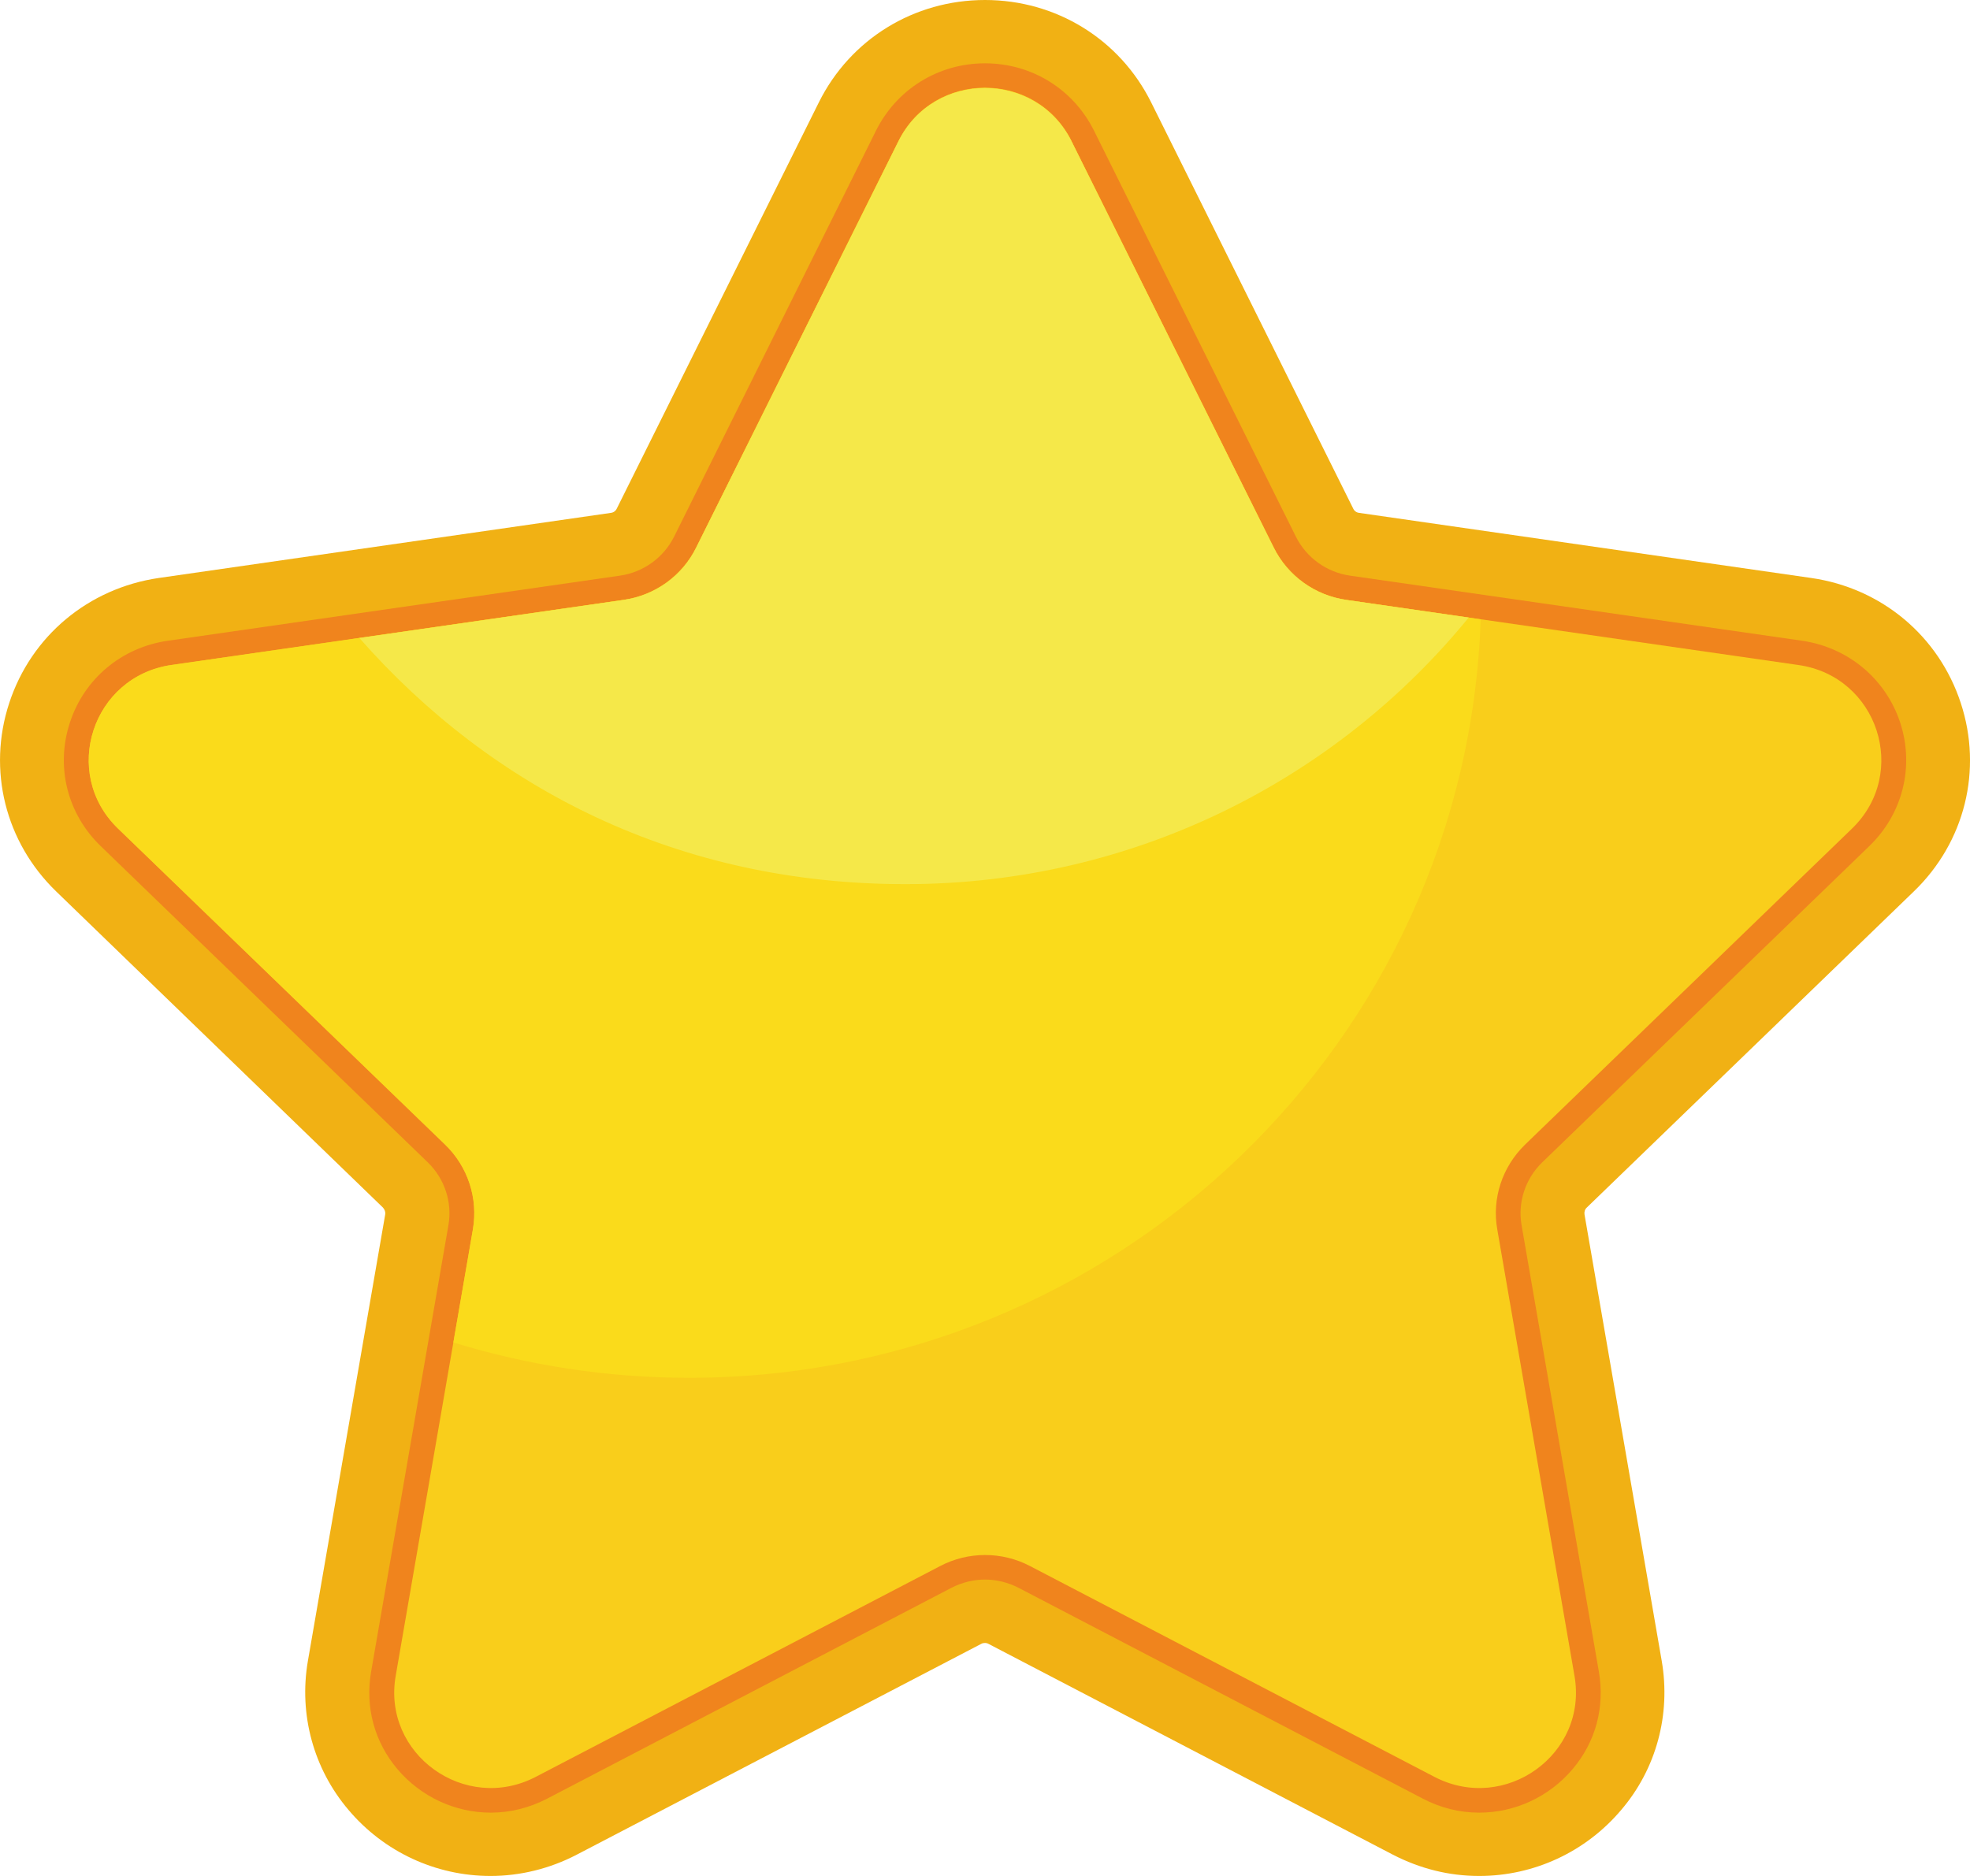 <svg width="21" height="20" viewBox="0 0 21 20" fill="none" xmlns="http://www.w3.org/2000/svg">
    <g clip-path="url(#clip0_73_868)">
        <path
            d="M15.768 20C15.447 20 15.139 19.923 14.848 19.773L10.538 17.526C10.526 17.519 10.512 17.516 10.498 17.516C10.485 17.516 10.471 17.519 10.459 17.526L6.148 19.773C5.863 19.922 5.545 20 5.229 20C4.646 20 4.094 19.744 3.716 19.297C3.342 18.858 3.184 18.278 3.282 17.708L4.106 12.949C4.111 12.922 4.101 12.895 4.082 12.874L0.598 9.503C0.057 8.979 -0.136 8.21 0.098 7.496C0.332 6.781 0.942 6.272 1.692 6.162L6.511 5.468C6.539 5.465 6.563 5.448 6.575 5.422L8.729 1.091C9.064 0.418 9.742 0 10.5 0C11.258 0 11.936 0.418 12.271 1.091L14.425 5.422C14.437 5.448 14.461 5.465 14.489 5.468L19.308 6.162C20.058 6.27 20.668 6.781 20.902 7.496C21.136 8.21 20.945 8.979 20.402 9.503L16.915 12.874C16.894 12.893 16.886 12.922 16.891 12.949L17.714 17.708C17.812 18.279 17.656 18.859 17.281 19.297C16.903 19.744 16.351 20 15.768 20Z"
            fill="#F1B114" />
        <path
            d="M15.768 19.325C15.558 19.325 15.355 19.274 15.166 19.175L10.856 16.927C10.746 16.871 10.624 16.84 10.5 16.84C10.376 16.84 10.254 16.871 10.144 16.927L5.834 19.175C5.643 19.274 5.44 19.325 5.232 19.325C4.85 19.325 4.488 19.156 4.238 18.863C3.991 18.571 3.891 18.201 3.956 17.823L4.78 13.063C4.823 12.818 4.74 12.566 4.56 12.392L1.073 9.02C0.717 8.676 0.591 8.173 0.745 7.704C0.898 7.235 1.298 6.901 1.79 6.831L6.609 6.137C6.858 6.101 7.073 5.946 7.185 5.723L9.339 1.391C9.56 0.95 10.003 0.675 10.5 0.675C10.997 0.675 11.441 0.95 11.661 1.391L13.815 5.723C13.927 5.946 14.142 6.101 14.391 6.137L19.21 6.831C19.702 6.903 20.102 7.237 20.256 7.704C20.409 8.173 20.283 8.676 19.927 9.02L16.44 12.392C16.26 12.566 16.177 12.818 16.22 13.063L17.044 17.823C17.109 18.203 17.009 18.573 16.762 18.863C16.513 19.156 16.15 19.325 15.768 19.325Z"
            fill="#F0841D" />
        <path
            d="M11.423 1.506L13.578 5.837C13.727 6.139 14.018 6.347 14.353 6.396L19.172 7.09C20.017 7.211 20.354 8.241 19.743 8.833L16.256 12.204C16.014 12.44 15.902 12.777 15.961 13.108L16.784 17.867C16.929 18.701 16.045 19.337 15.29 18.943L10.98 16.696C10.681 16.539 10.321 16.539 10.022 16.696L5.712 18.943C4.957 19.337 4.073 18.701 4.218 17.867L5.041 13.108C5.098 12.777 4.988 12.438 4.745 12.204L1.257 8.831C0.647 8.241 0.984 7.211 1.828 7.089L6.647 6.395C6.982 6.347 7.273 6.137 7.422 5.835L9.577 1.504C9.955 0.745 11.045 0.745 11.423 1.504V1.506Z"
            fill="#F9CE1B" />
        <path
            d="M15.784 6.601C15.632 11.094 11.91 14.689 7.345 14.689C6.47 14.689 5.627 14.556 4.833 14.312L5.041 13.106C5.098 12.774 4.988 12.438 4.745 12.202L1.257 8.833C0.647 8.241 0.984 7.211 1.828 7.09L6.647 6.396C6.982 6.349 7.273 6.141 7.421 5.839L9.577 1.508C9.953 0.749 11.045 0.749 11.423 1.508L13.578 5.839C13.729 6.141 14.018 6.349 14.353 6.396L15.782 6.603L15.784 6.601Z"
            fill="#FADB1B" />
        <path
            d="M15.656 6.584C14.241 8.318 12.076 9.426 9.652 9.426C7.228 9.426 5.246 8.41 3.831 6.802L6.647 6.396C6.982 6.349 7.273 6.141 7.421 5.839L9.577 1.508C9.953 0.749 11.045 0.749 11.423 1.508L13.578 5.839C13.729 6.141 14.018 6.349 14.353 6.396L15.656 6.584Z"
            fill="#F5E849" />
    </g>
    <defs>
        <clipPath id="clip0_73_868">
            <rect width="21" height="20" fill="white" />
        </clipPath>
    </defs>
</svg>
